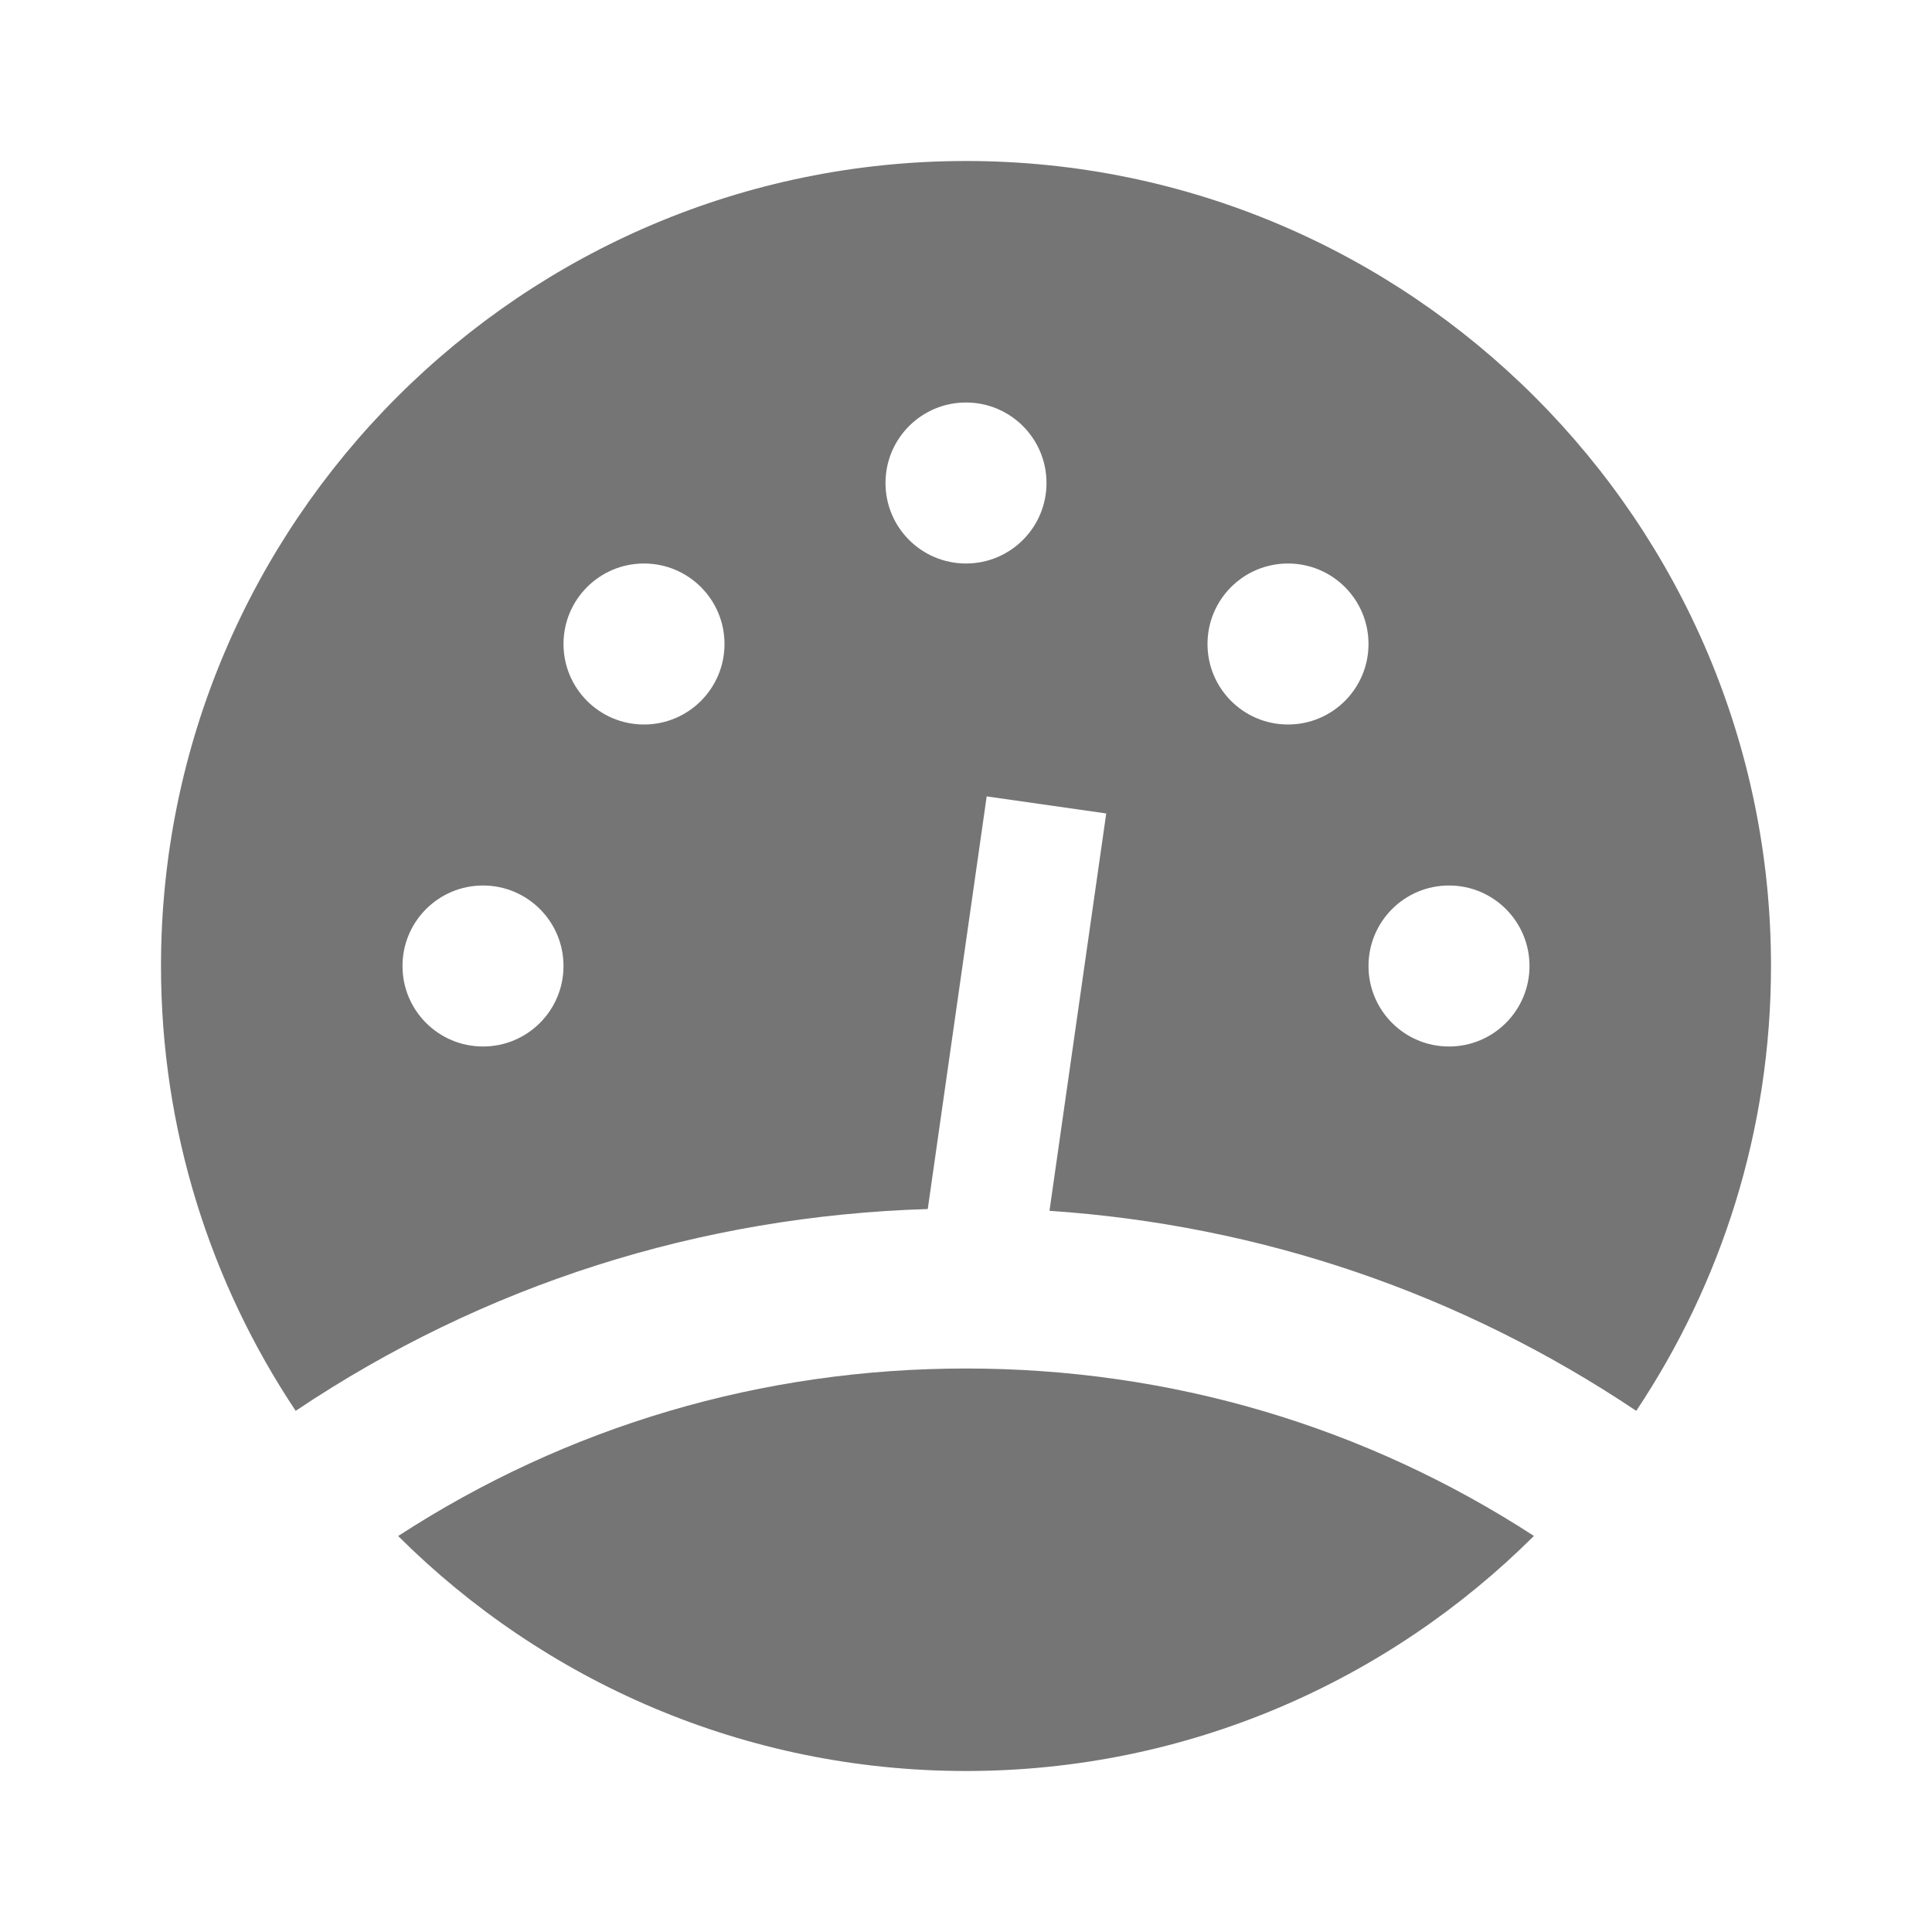 <?xml version="1.0" encoding="utf-8"?>
<!-- Generator: Adobe Illustrator 17.1.0, SVG Export Plug-In . SVG Version: 6.00 Build 0)  -->
<!DOCTYPE svg PUBLIC "-//W3C//DTD SVG 1.1//EN" "http://www.w3.org/Graphics/SVG/1.1/DTD/svg11.dtd">
<svg version="1.1" xmlns="http://www.w3.org/2000/svg" xmlns:xlink="http://www.w3.org/1999/xlink" x="0px" y="0px" width="24px"
	 height="24px" viewBox="0 0 24 24" enable-background="new 0 0 24 24" xml:space="preserve">
<g id="Frame_-_24px">
	<rect x="0" fill="none" width="24" height="24"/>
</g>
<g id="Filled_Icons">
	<g>
		<path fill="#757575" d="M11.525,15.019l0.732-5.126l1.485,0.212l-0.705,4.936c2.624,0.177,5.109,1.024,7.289,2.485
			C21.382,15.943,22,14.043,22,12c0-5.514-4.486-10-10-10S2,6.486,2,12c0,2.042,0.618,3.942,1.673,5.526
			C6.008,15.96,8.693,15.106,11.525,15.019z M18,11c0.552,0,1,0.447,1,1s-0.448,1-1,1s-1-0.447-1-1S17.448,11,18,11z M16,7
			c0.552,0,1,0.447,1,1s-0.448,1-1,1s-1-0.447-1-1S15.448,7,16,7z M12,5c0.552,0,1,0.447,1,1s-0.448,1-1,1s-1-0.447-1-1
			S11.448,5,12,5z M8,7c0.552,0,1,0.447,1,1S8.552,9,8,9S7,8.553,7,8S7.448,7,8,7z M6,11c0.552,0,1,0.447,1,1s-0.448,1-1,1
			s-1-0.447-1-1S5.448,11,6,11z"/>
		<path fill="#757575" d="M12,17c-2.54,0-4.955,0.718-7.054,2.081C6.756,20.885,9.25,22,12,22c2.751,0,5.245-1.117,7.055-2.92
			C16.956,17.717,14.539,17,12,17z"/>
	</g>
</g>
</svg>
